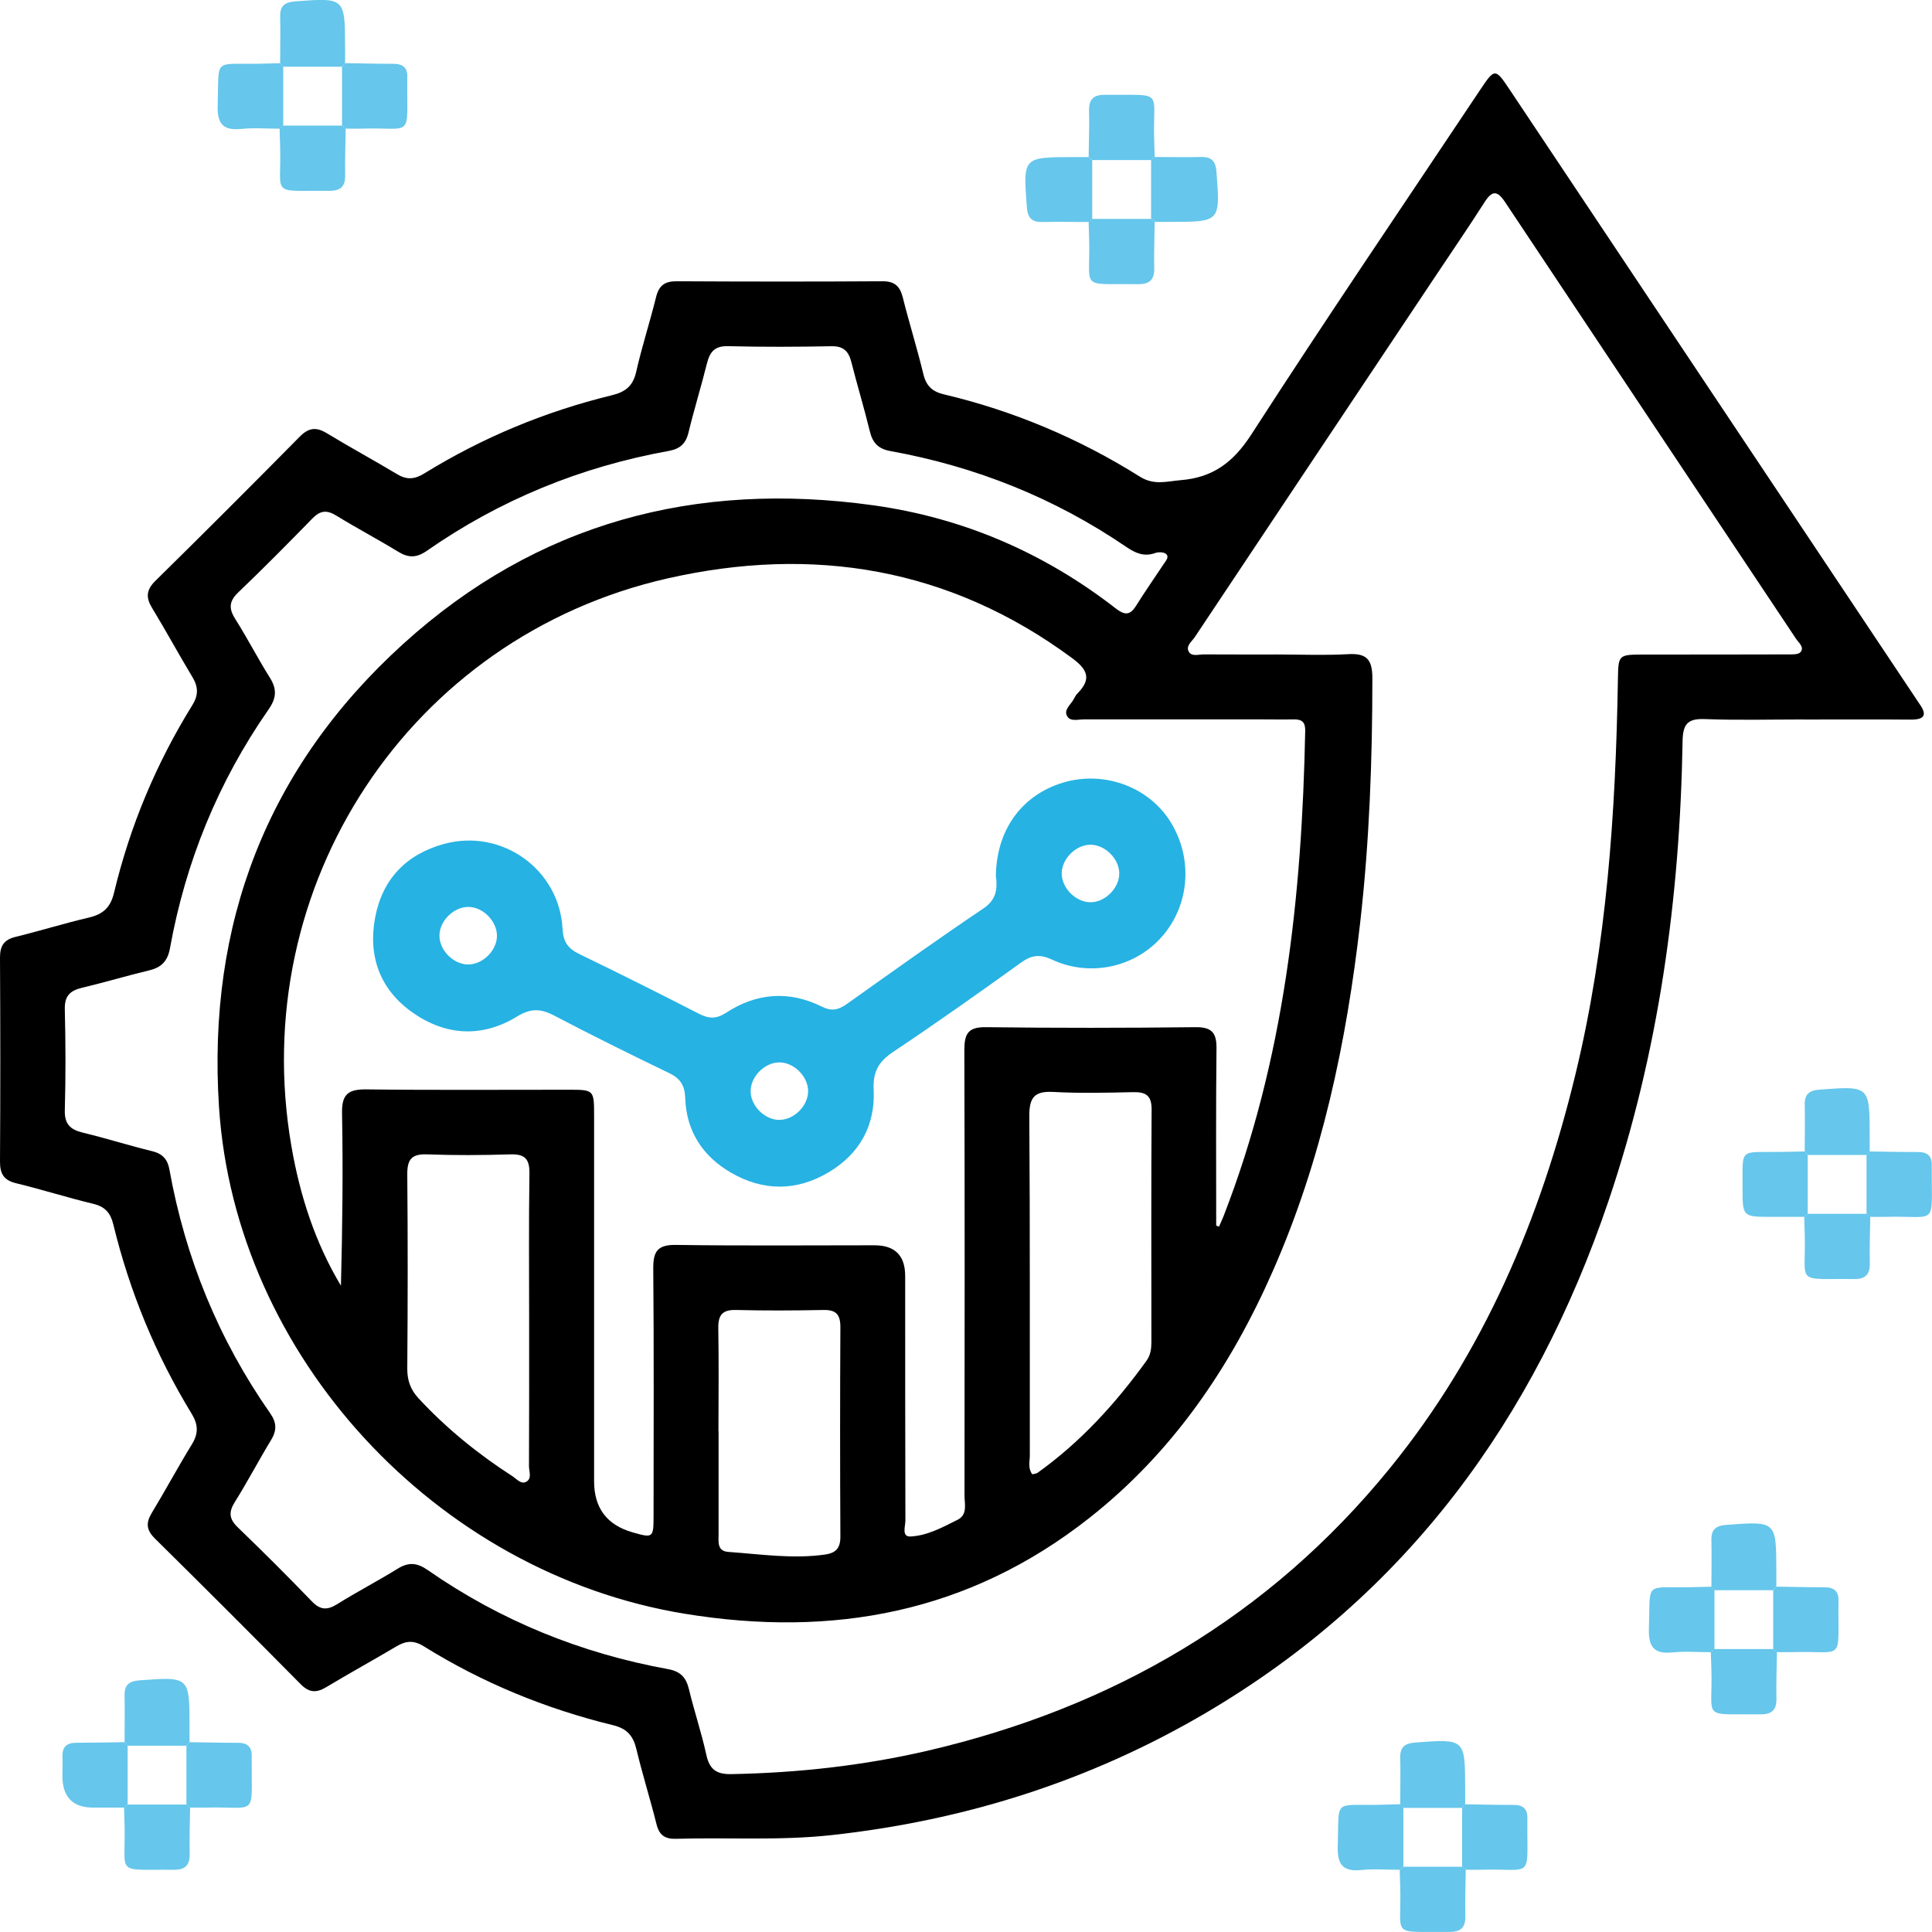 <svg width="141" height="141" viewBox="0 0 141 141" fill="none" xmlns="http://www.w3.org/2000/svg">
<g clip-path="url(#clip0_349_1608)">
<path d="M131.642 52.507C129.229 52.507 126.816 52.571 124.409 52.48C123.149 52.432 122.818 52.864 122.797 54.097C122.604 65.539 121.067 76.789 117.384 87.666C111.992 103.579 102.629 116.43 87.954 125.039C79.519 129.99 70.385 132.87 60.659 133.932C56.879 134.343 53.1 134.087 49.32 134.199C48.536 134.22 48.109 133.932 47.916 133.142C47.457 131.313 46.886 129.504 46.449 127.669C46.214 126.682 45.76 126.154 44.73 125.904C39.829 124.709 35.201 122.81 30.914 120.142C30.204 119.7 29.633 119.742 28.955 120.142C27.247 121.156 25.506 122.111 23.803 123.135C23.083 123.567 22.554 123.535 21.94 122.911C18.417 119.348 14.873 115.805 11.307 112.285C10.687 111.671 10.634 111.148 11.072 110.423C12.075 108.764 12.993 107.057 14.008 105.403C14.488 104.619 14.472 103.974 13.992 103.184C11.36 98.879 9.46 94.26 8.269 89.357C8.066 88.53 7.677 88.066 6.812 87.858C4.927 87.405 3.08 86.818 1.196 86.359C0.283 86.146 -0.005 85.671 7.2548e-05 84.77C0.032 79.809 0.027 74.842 7.2548e-05 69.881C7.2548e-05 69.033 0.283 68.585 1.126 68.377C2.915 67.939 4.676 67.39 6.47 66.969C7.5 66.729 8.061 66.254 8.322 65.155C9.486 60.295 11.392 55.729 14.029 51.477C14.499 50.72 14.472 50.123 14.034 49.397C13.036 47.738 12.107 46.031 11.104 44.377C10.639 43.614 10.666 43.06 11.333 42.398C14.873 38.915 18.385 35.405 21.871 31.873C22.522 31.212 23.072 31.142 23.852 31.617C25.549 32.647 27.295 33.596 28.998 34.615C29.692 35.031 30.263 34.983 30.957 34.557C35.217 31.932 39.786 30.033 44.644 28.849C45.637 28.609 46.192 28.182 46.427 27.147C46.843 25.307 47.431 23.504 47.884 21.669C48.093 20.836 48.52 20.522 49.374 20.527C54.386 20.554 59.399 20.559 64.417 20.527C65.298 20.527 65.677 20.89 65.885 21.701C66.355 23.578 66.937 25.429 67.391 27.312C67.599 28.171 68.047 28.582 68.88 28.779C73.983 29.985 78.761 32.007 83.197 34.791C84.228 35.437 85.156 35.127 86.176 35.042C88.519 34.855 90.009 33.74 91.317 31.719C96.778 23.258 102.436 14.931 108.026 6.556C109.088 4.966 109.125 4.966 110.177 6.54C120.015 21.285 129.854 36.034 139.692 50.779C139.826 50.976 139.948 51.173 140.087 51.371C140.68 52.203 140.429 52.523 139.447 52.518C136.847 52.496 134.242 52.512 131.642 52.512V52.507ZM93.26 47.765C94.963 47.765 96.671 47.839 98.369 47.743C99.714 47.663 100.157 48.095 100.157 49.488C100.157 55.446 99.943 61.383 99.271 67.305C98.272 76.075 96.468 84.647 92.891 92.766C89.801 99.791 85.578 106.001 79.492 110.791C70.732 117.689 60.798 119.55 49.945 117.769C31.827 114.792 17.163 98.965 15.983 80.785C15.118 67.433 19.474 56.022 29.43 46.991C39.188 38.136 50.788 35.074 63.734 36.877C70.284 37.789 76.183 40.334 81.414 44.393C82.028 44.868 82.439 44.959 82.893 44.239C83.544 43.198 84.249 42.19 84.927 41.166C85.076 40.937 85.354 40.654 85.103 40.43C84.943 40.286 84.542 40.275 84.308 40.36C83.491 40.654 82.85 40.36 82.194 39.912C76.962 36.344 71.207 34.044 64.983 32.919C64.113 32.764 63.686 32.332 63.483 31.484C63.072 29.788 62.559 28.113 62.132 26.422C61.929 25.616 61.54 25.248 60.659 25.269C58.155 25.317 55.646 25.328 53.137 25.264C52.166 25.237 51.808 25.675 51.595 26.518C51.173 28.214 50.655 29.884 50.244 31.58C50.047 32.391 49.609 32.764 48.813 32.908C42.391 34.066 36.482 36.482 31.133 40.211C30.402 40.718 29.809 40.723 29.067 40.27C27.578 39.358 26.024 38.541 24.535 37.624C23.846 37.202 23.371 37.256 22.805 37.832C21.022 39.662 19.229 41.475 17.381 43.241C16.693 43.903 16.698 44.436 17.184 45.199C18.07 46.596 18.823 48.074 19.704 49.472C20.232 50.315 20.163 50.971 19.597 51.782C15.924 57.057 13.549 62.883 12.406 69.198C12.241 70.127 11.792 70.601 10.901 70.815C9.246 71.215 7.618 71.7 5.963 72.095C5.098 72.303 4.708 72.703 4.73 73.653C4.789 76.106 4.799 78.571 4.73 81.025C4.703 82.044 5.136 82.444 6.048 82.663C7.746 83.073 9.417 83.601 11.114 84.017C11.867 84.204 12.235 84.615 12.364 85.351C13.527 91.817 15.956 97.764 19.725 103.152C20.2 103.835 20.206 104.4 19.784 105.094C18.876 106.588 18.065 108.14 17.136 109.623C16.677 110.354 16.72 110.855 17.349 111.463C19.186 113.234 20.995 115.037 22.768 116.878C23.387 117.518 23.894 117.518 24.615 117.07C26.056 116.168 27.572 115.384 29.019 114.488C29.814 113.992 30.439 114.045 31.208 114.579C36.525 118.281 42.397 120.66 48.765 121.817C49.635 121.977 50.062 122.399 50.271 123.247C50.655 124.853 51.189 126.426 51.541 128.037C51.771 129.104 52.246 129.499 53.367 129.478C58.203 129.387 62.981 128.864 67.695 127.771C81.211 124.623 92.614 117.993 101.422 107.169C108.303 98.714 112.424 88.941 114.971 78.438C117.266 68.969 117.912 59.33 118.077 49.632C118.11 47.781 118.088 47.775 119.978 47.77C123.48 47.77 126.976 47.77 130.478 47.759C130.799 47.759 131.247 47.781 131.402 47.594C131.706 47.226 131.268 46.911 131.076 46.618C124.003 35.997 116.914 25.381 109.846 14.755C109.275 13.896 108.901 13.886 108.346 14.755C107.203 16.547 105.997 18.302 104.817 20.074C98.94 28.881 93.062 37.688 87.195 46.5C86.977 46.826 86.491 47.162 86.784 47.599C87.003 47.925 87.489 47.759 87.858 47.759C89.656 47.77 91.45 47.765 93.249 47.765H93.26ZM88.77 89.448L88.963 89.523C89.075 89.272 89.192 89.021 89.293 88.765C93.73 77.365 95.016 65.438 95.256 53.328C95.267 52.688 95 52.491 94.418 52.502C93.66 52.518 92.902 52.502 92.15 52.502C87.799 52.502 83.448 52.502 79.092 52.502C78.681 52.502 78.131 52.672 77.896 52.288C77.597 51.808 78.136 51.445 78.35 51.045C78.435 50.88 78.531 50.704 78.665 50.576C79.717 49.504 79.306 48.81 78.217 48.01C69.291 41.422 59.308 39.811 48.723 42.212C29.894 46.479 17.974 64.638 21.268 83.655C21.887 87.234 22.987 90.67 24.882 93.833C24.989 89.624 25.042 85.436 24.962 81.249C24.935 79.851 25.416 79.489 26.756 79.505C31.672 79.569 36.594 79.526 41.516 79.531C43.352 79.531 43.358 79.542 43.358 81.446C43.358 90.334 43.358 99.221 43.358 108.108C43.358 110.053 44.292 111.294 46.16 111.831C47.671 112.263 47.698 112.247 47.698 110.578C47.698 104.576 47.73 98.57 47.676 92.569C47.666 91.299 48.018 90.835 49.347 90.856C54.173 90.926 58.999 90.883 63.819 90.883C65.31 90.883 66.058 91.626 66.061 93.113C66.061 99.071 66.061 105.025 66.077 110.978C66.077 111.383 65.784 112.167 66.446 112.135C67.679 112.077 68.794 111.463 69.889 110.914C70.641 110.53 70.385 109.751 70.391 109.121C70.401 98.298 70.412 87.474 70.38 76.645C70.38 75.477 70.626 74.949 71.939 74.965C77.047 75.029 82.156 75.024 87.265 74.965C88.471 74.954 88.797 75.408 88.781 76.539C88.733 80.838 88.76 85.138 88.76 89.443L88.77 89.448ZM75.334 107.596C75.473 107.558 75.627 107.558 75.729 107.484C78.873 105.233 81.436 102.416 83.683 99.295C83.971 98.89 84.03 98.431 84.03 97.951C84.03 92.291 84.009 86.631 84.046 80.966C84.051 79.926 83.603 79.686 82.679 79.707C80.747 79.75 78.804 79.798 76.877 79.691C75.505 79.617 75.115 80.081 75.12 81.446C75.179 89.704 75.147 97.956 75.158 106.214C75.158 106.662 75.003 107.148 75.334 107.59V107.596ZM38.617 96.383C38.617 92.798 38.585 89.213 38.639 85.629C38.655 84.572 38.292 84.215 37.245 84.247C35.217 84.311 33.183 84.322 31.16 84.247C30.001 84.204 29.713 84.658 29.724 85.735C29.766 90.451 29.761 95.166 29.724 99.888C29.718 100.752 29.969 101.429 30.546 102.053C32.58 104.246 34.88 106.113 37.389 107.729C37.694 107.926 38.014 108.332 38.377 108.156C38.847 107.932 38.606 107.393 38.606 106.998C38.623 103.462 38.617 99.925 38.617 96.388V96.383ZM52.443 104.448C52.443 106.95 52.438 109.452 52.443 111.959C52.443 112.509 52.321 113.202 53.153 113.261C55.502 113.426 57.851 113.789 60.216 113.453C61.006 113.341 61.337 112.978 61.332 112.146C61.305 107.046 61.305 101.947 61.332 96.847C61.332 95.935 61.017 95.583 60.093 95.604C57.968 95.647 55.839 95.657 53.714 95.604C52.7 95.577 52.406 95.993 52.422 96.948C52.465 99.45 52.438 101.952 52.433 104.454L52.443 104.448Z" fill="black"/>
<path d="M20.446 4.609C20.446 3.478 20.473 2.342 20.446 1.211C20.43 0.437 20.771 0.16 21.54 0.101C25.175 -0.171 25.175 -0.192 25.186 3.473C25.186 3.851 25.186 4.225 25.186 4.604C25.111 4.694 25.037 4.78 24.962 4.87C23.531 4.87 22.101 4.87 20.665 4.87L20.44 4.609H20.446Z" fill="#66C6EB"/>
<path d="M20.408 9.394C19.474 9.394 18.529 9.314 17.601 9.41C16.202 9.554 15.839 8.946 15.887 7.634C16.004 4.188 15.508 4.71 18.903 4.652C19.416 4.641 19.933 4.625 20.446 4.614C20.52 4.7 20.595 4.79 20.67 4.876C20.67 6.305 20.67 7.735 20.67 9.17C20.579 9.245 20.494 9.325 20.403 9.399L20.408 9.394Z" fill="#66C6EB"/>
<path d="M25.197 4.609C26.366 4.625 27.54 4.657 28.709 4.657C29.414 4.657 29.761 4.956 29.724 5.665C29.724 5.713 29.729 5.761 29.724 5.804C29.681 10.2 30.226 9.271 26.35 9.389C25.976 9.399 25.602 9.389 25.224 9.389C25.138 9.314 25.047 9.239 24.962 9.165C24.962 7.735 24.962 6.305 24.962 4.876C25.037 4.785 25.111 4.7 25.186 4.609H25.197Z" fill="#66C6EB"/>
<path d="M25.229 9.394C25.213 10.52 25.17 11.645 25.191 12.771C25.213 13.619 24.844 13.939 24.012 13.928C19.65 13.886 20.552 14.392 20.445 10.658C20.435 10.237 20.419 9.815 20.403 9.394C20.488 9.319 20.579 9.239 20.664 9.165C22.095 9.165 23.531 9.165 24.962 9.165C25.047 9.239 25.138 9.314 25.223 9.389L25.229 9.394Z" fill="#66C6EB"/>
<path d="M79.45 16.201C78.318 16.201 77.181 16.179 76.049 16.201C75.275 16.217 74.997 15.875 74.939 15.107C74.666 11.469 74.645 11.469 78.318 11.464C78.697 11.464 79.076 11.464 79.45 11.464C79.535 11.538 79.626 11.613 79.711 11.688C79.711 13.117 79.711 14.552 79.711 15.982C79.626 16.057 79.54 16.131 79.45 16.206V16.201Z" fill="#66C6EB"/>
<path d="M84.27 11.458C85.402 11.458 86.539 11.485 87.67 11.458C88.444 11.442 88.722 11.784 88.781 12.552C89.053 16.19 89.074 16.19 85.402 16.195C85.023 16.195 84.644 16.195 84.27 16.195C84.184 16.121 84.099 16.046 84.008 15.971C84.008 14.542 84.008 13.107 84.008 11.677C84.094 11.602 84.179 11.528 84.27 11.453V11.458Z" fill="#66C6EB"/>
<path d="M79.45 11.458C79.466 10.333 79.508 9.202 79.482 8.076C79.46 7.228 79.823 6.908 80.662 6.919C85.034 6.967 84.126 6.465 84.233 10.194C84.243 10.616 84.26 11.037 84.27 11.458C84.185 11.533 84.099 11.608 84.009 11.682C82.578 11.682 81.142 11.682 79.711 11.682C79.626 11.608 79.535 11.533 79.45 11.458Z" fill="#66C6EB"/>
<path d="M84.27 16.201C84.254 17.326 84.212 18.452 84.238 19.577C84.254 20.426 83.891 20.746 83.058 20.74C78.713 20.687 79.588 21.21 79.487 17.465C79.476 17.044 79.46 16.622 79.45 16.201C79.535 16.126 79.621 16.051 79.711 15.977C81.142 15.977 82.578 15.977 84.009 15.977C84.094 16.051 84.179 16.126 84.27 16.201Z" fill="#66C6EB"/>
<path d="M131.711 84.028C131.711 82.897 131.738 81.761 131.711 80.63C131.695 79.857 132.032 79.579 132.806 79.521C136.446 79.254 136.446 79.233 136.452 82.897C136.452 83.276 136.452 83.655 136.452 84.028C136.377 84.114 136.302 84.204 136.228 84.29C134.797 84.29 133.361 84.29 131.93 84.29C131.856 84.204 131.781 84.114 131.706 84.028H131.711Z" fill="#66C6EB"/>
<path d="M131.674 88.808C130.878 88.808 130.083 88.808 129.282 88.808C127.174 88.808 127.163 88.808 127.174 86.631C127.19 83.788 126.901 84.097 129.741 84.071C130.398 84.066 131.055 84.044 131.706 84.033C131.781 84.119 131.855 84.21 131.93 84.295C131.93 85.725 131.93 87.159 131.93 88.589C131.845 88.664 131.759 88.738 131.668 88.813L131.674 88.808Z" fill="#66C6EB"/>
<path d="M136.457 84.034C137.626 84.049 138.801 84.082 139.97 84.076C140.674 84.076 141.016 84.375 140.984 85.09C140.984 85.138 140.984 85.186 140.984 85.228C140.957 89.608 141.475 88.707 137.61 88.808C137.236 88.819 136.863 88.808 136.484 88.808C136.398 88.733 136.313 88.659 136.222 88.584C136.222 87.154 136.222 85.719 136.222 84.29C136.297 84.204 136.372 84.114 136.446 84.028L136.457 84.034Z" fill="#66C6EB"/>
<path d="M136.494 88.813C136.478 89.939 136.436 91.064 136.462 92.19C136.478 93.038 136.115 93.358 135.283 93.347C130.937 93.294 131.813 93.817 131.711 90.072C131.701 89.651 131.685 89.229 131.674 88.808C131.759 88.733 131.845 88.658 131.935 88.584C133.366 88.584 134.802 88.584 136.233 88.584C136.318 88.658 136.404 88.733 136.494 88.808V88.813Z" fill="#66C6EB"/>
<path d="M124.9 115.795C124.9 114.664 124.927 113.528 124.9 112.397C124.884 111.623 125.226 111.346 125.994 111.287C129.63 111.015 129.63 110.994 129.64 114.659C129.64 115.037 129.64 115.411 129.64 115.789C129.566 115.88 129.491 115.965 129.416 116.056C127.985 116.056 126.555 116.056 125.119 116.056L124.895 115.795H124.9Z" fill="#66C6EB"/>
<path d="M124.863 120.58C123.928 120.58 122.983 120.5 122.055 120.596C120.656 120.74 120.293 120.132 120.341 118.819C120.458 115.373 119.962 115.896 123.357 115.837C123.87 115.827 124.387 115.811 124.9 115.8C124.975 115.885 125.049 115.976 125.124 116.061V120.356C125.033 120.43 124.948 120.51 124.857 120.585L124.863 120.58Z" fill="#66C6EB"/>
<path d="M129.646 115.795C130.815 115.811 131.989 115.843 133.158 115.843C133.863 115.843 134.21 116.142 134.172 116.851C134.172 116.899 134.178 116.947 134.172 116.99C134.13 121.385 134.674 120.457 130.799 120.574C130.425 120.585 130.051 120.574 129.672 120.574L129.411 120.35C129.411 118.921 129.411 117.491 129.411 116.062C129.485 115.971 129.56 115.885 129.635 115.795H129.646Z" fill="#66C6EB"/>
<path d="M129.683 120.58C129.667 121.705 129.624 122.831 129.645 123.956C129.667 124.805 129.298 125.125 128.466 125.114C124.104 125.071 125.006 125.578 124.9 121.844C124.889 121.423 124.873 121.001 124.857 120.58C124.942 120.505 125.033 120.425 125.119 120.35C126.549 120.35 127.985 120.35 129.416 120.35C129.501 120.425 129.592 120.5 129.677 120.574L129.683 120.58Z" fill="#66C6EB"/>
<path d="M9.091 127.141C9.091 126.01 9.118 124.874 9.091 123.743C9.075 122.97 9.412 122.692 10.186 122.633C13.826 122.367 13.826 122.345 13.832 126.01C13.832 126.389 13.832 126.768 13.832 127.141C13.757 127.226 13.682 127.317 13.607 127.402C12.177 127.402 10.741 127.402 9.31 127.402C9.235 127.317 9.161 127.226 9.086 127.141H9.091Z" fill="#66C6EB"/>
<path d="M9.054 131.921C8.307 131.921 7.554 131.921 6.806 131.921C5.305 131.921 4.554 131.147 4.554 129.6C4.554 129.131 4.575 128.661 4.559 128.197C4.538 127.483 4.874 127.184 5.579 127.189C6.748 127.189 7.922 127.162 9.091 127.146C9.166 127.232 9.241 127.323 9.315 127.408C9.315 128.837 9.315 130.272 9.315 131.702C9.23 131.777 9.145 131.851 9.054 131.926V131.921Z" fill="#66C6EB"/>
<path d="M13.842 127.146C15.011 127.162 16.186 127.194 17.355 127.189C18.059 127.189 18.401 127.488 18.369 128.203C18.369 128.251 18.369 128.299 18.369 128.341C18.343 132.721 18.86 131.819 14.995 131.921C14.622 131.931 14.248 131.921 13.869 131.921C13.784 131.846 13.698 131.771 13.607 131.697C13.607 130.267 13.607 128.832 13.607 127.403C13.682 127.317 13.757 127.226 13.832 127.141L13.842 127.146Z" fill="#66C6EB"/>
<path d="M102.191 131.681C102.191 130.55 102.218 129.414 102.191 128.283C102.175 127.509 102.516 127.232 103.285 127.173C106.926 126.901 106.921 126.88 106.931 130.55C106.931 130.929 106.931 131.307 106.931 131.681C106.857 131.766 106.782 131.857 106.707 131.942C105.276 131.942 103.84 131.942 102.41 131.942C102.335 131.857 102.26 131.766 102.18 131.681H102.191Z" fill="#66C6EB"/>
<path d="M13.874 131.926C13.858 133.052 13.816 134.177 13.842 135.303C13.858 136.151 13.495 136.471 12.662 136.46C8.317 136.407 9.193 136.93 9.091 133.185C9.08 132.764 9.064 132.342 9.054 131.921C9.139 131.846 9.225 131.771 9.315 131.697C10.746 131.697 12.182 131.697 13.613 131.697C13.698 131.771 13.783 131.846 13.874 131.921V131.926Z" fill="#66C6EB"/>
<path d="M102.153 136.46C101.214 136.46 100.269 136.38 99.345 136.476C97.947 136.62 97.589 136.012 97.632 134.7C97.744 131.254 97.258 131.777 100.648 131.718C101.16 131.707 101.678 131.691 102.191 131.675C102.265 131.761 102.34 131.851 102.42 131.937C102.42 133.366 102.42 134.801 102.42 136.231C102.335 136.306 102.249 136.38 102.159 136.455L102.153 136.46Z" fill="#66C6EB"/>
<path d="M106.942 131.681C108.111 131.697 109.285 131.729 110.455 131.723C111.159 131.723 111.501 132.022 111.469 132.737C111.469 132.785 111.474 132.833 111.469 132.876C111.437 137.255 111.96 136.348 108.095 136.455C107.721 136.466 107.348 136.455 106.969 136.455C106.883 136.38 106.798 136.306 106.707 136.231C106.707 134.801 106.707 133.366 106.707 131.937L106.931 131.675L106.942 131.681Z" fill="#66C6EB"/>
<path d="M106.974 136.46C106.958 137.586 106.915 138.712 106.942 139.837C106.963 140.685 106.595 141.005 105.762 140.995C101.379 140.957 102.308 141.437 102.191 137.725C102.18 137.303 102.164 136.882 102.153 136.46C102.239 136.386 102.324 136.311 102.415 136.236C103.846 136.236 105.282 136.236 106.712 136.236C106.798 136.311 106.883 136.386 106.974 136.46Z" fill="#66C6EB"/>
<path d="M72.68 64.04C72.68 60.615 74.538 58.049 77.549 57.127C80.458 56.236 83.672 57.345 85.311 59.804C87.056 62.434 86.891 65.875 84.894 68.249C82.951 70.564 79.615 71.353 76.78 70.036C75.867 69.609 75.264 69.71 74.49 70.271C71.421 72.479 68.335 74.666 65.191 76.763C64.123 77.472 63.696 78.224 63.76 79.531C63.888 82.145 62.73 84.215 60.477 85.554C58.134 86.946 55.694 86.951 53.335 85.575C51.279 84.38 50.089 82.55 50.009 80.145C49.977 79.201 49.641 78.699 48.813 78.304C46.005 76.949 43.208 75.568 40.443 74.117C39.466 73.605 38.734 73.573 37.736 74.186C35.2 75.738 32.563 75.605 30.134 73.914C27.727 72.234 26.846 69.785 27.38 66.953C27.908 64.163 29.649 62.338 32.425 61.586C36.626 60.45 40.832 63.443 41.056 67.795C41.105 68.745 41.457 69.23 42.274 69.625C45.21 71.044 48.124 72.506 51.028 73.994C51.733 74.357 52.283 74.373 52.982 73.919C55.208 72.458 57.584 72.276 59.981 73.466C60.696 73.823 61.187 73.706 61.785 73.285C65.1 70.932 68.404 68.564 71.778 66.296C72.771 65.63 72.771 64.803 72.697 64.04H72.68ZM81.686 63.747C81.686 62.68 80.645 61.645 79.583 61.65C78.515 61.65 77.485 62.68 77.485 63.752C77.485 64.819 78.521 65.848 79.588 65.848C80.656 65.848 81.686 64.814 81.686 63.747ZM56.901 81.729C57.974 81.718 58.993 80.678 58.977 79.611C58.961 78.534 57.92 77.52 56.858 77.536C55.785 77.552 54.77 78.587 54.781 79.659C54.797 80.731 55.833 81.745 56.906 81.734L56.901 81.729ZM36.268 68.345C36.3 67.283 35.302 66.222 34.229 66.19C33.166 66.152 32.109 67.155 32.072 68.233C32.035 69.294 33.038 70.351 34.111 70.388C35.174 70.425 36.236 69.422 36.268 68.35V68.345Z" fill="#26B2E3"/>
</g>
<defs>
<clipPath id="clip0_349_1608">
<rect width="141" height="141" fill="white"/>
</clipPath>
</defs>
</svg>
